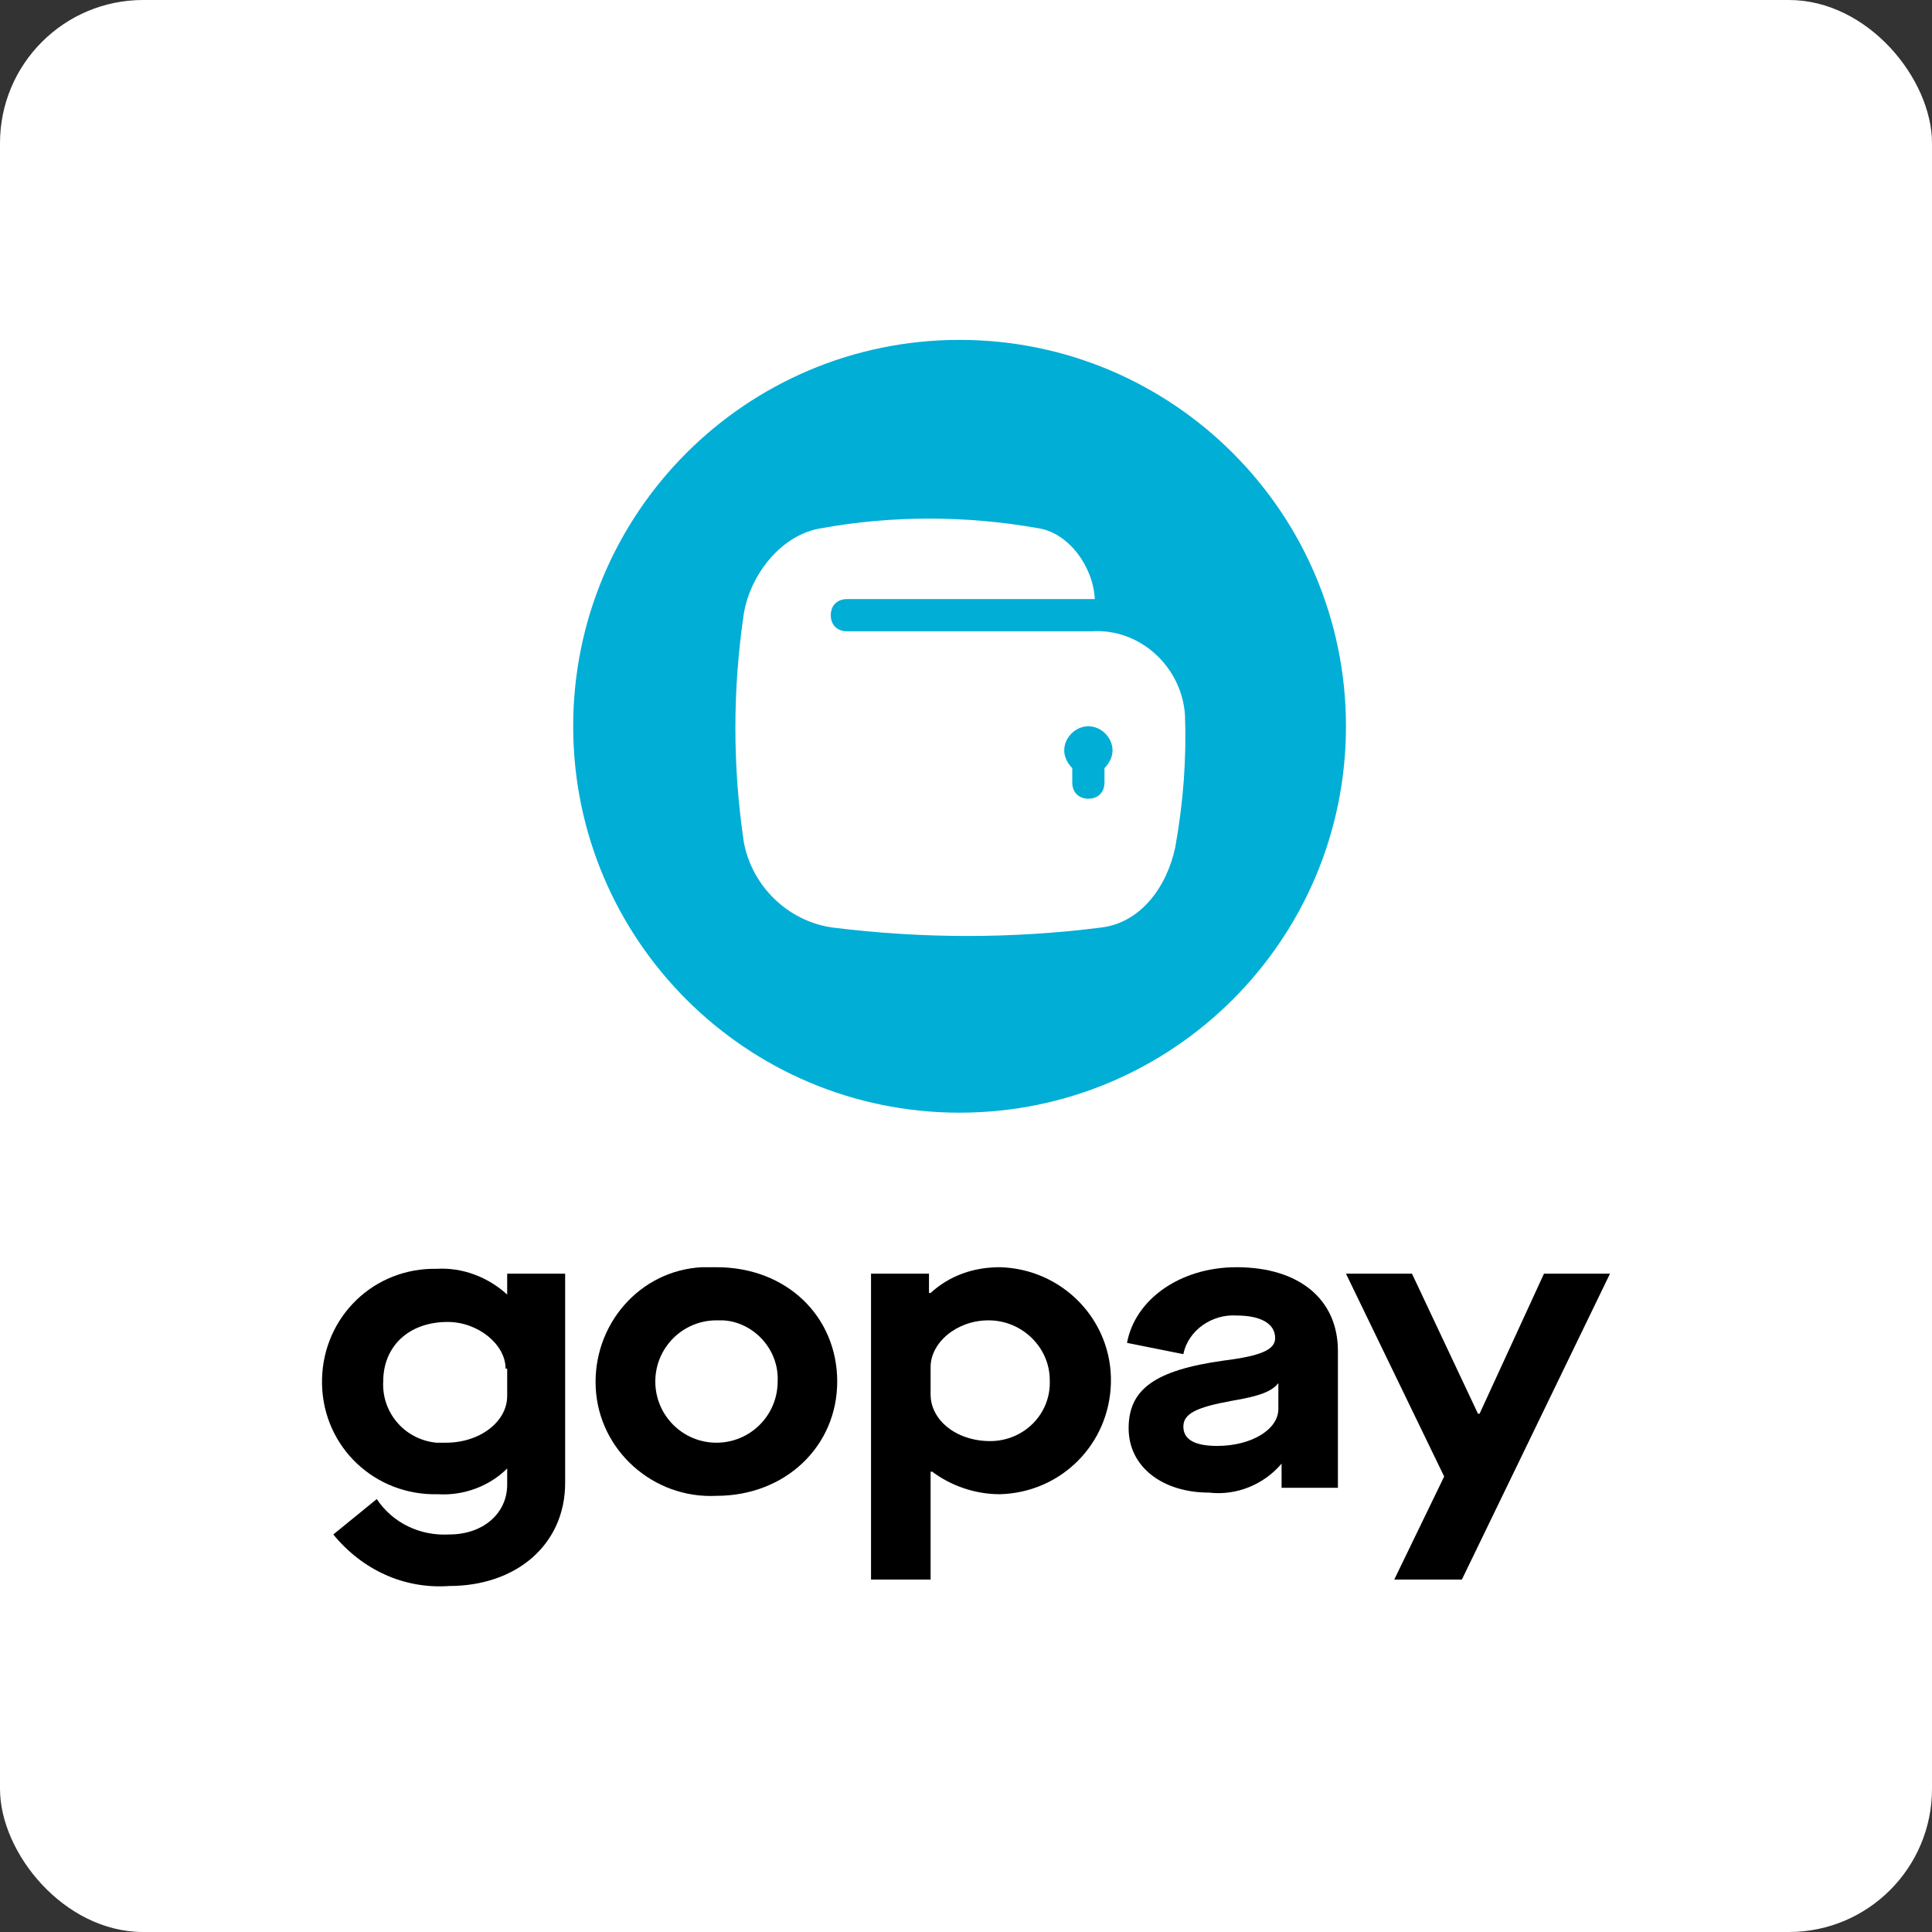 <svg width="108" height="108" viewBox="0 0 108 108" fill="none" xmlns="http://www.w3.org/2000/svg">
<rect x="0" y="0" width="108" height="108" fill="#333333" stroke="none"/>
<g clip-path="url(#clip0_752_382)">
<rect width="108" height="108" rx="8" fill="white"/>
<path d="M53.641 62.199C65.57 62.199 75.24 52.528 75.24 40.599C75.24 28.67 65.57 19 53.641 19C41.712 19 32.042 28.67 32.042 40.599C32.042 52.528 41.712 62.199 53.641 62.199Z" fill="#00AED6"/>
<path fill-rule="evenodd" clip-rule="evenodd" d="M66.241 39.969C66.061 37.27 63.721 35.11 61.021 35.29H47.341C46.801 35.29 46.441 34.93 46.441 34.39C46.441 33.85 46.801 33.49 47.341 33.49H61.201C61.111 31.69 59.761 29.8 58.051 29.53C54.001 28.81 49.861 28.81 45.901 29.53C43.651 29.89 41.941 32.14 41.581 34.3C40.951 38.529 40.951 42.849 41.581 47.079C42.031 49.509 44.011 51.489 46.531 51.849C51.571 52.479 56.611 52.479 61.561 51.849C63.811 51.579 65.251 49.509 65.701 47.349C66.151 44.829 66.331 42.399 66.241 39.969ZM61.741 42.939V43.749C61.741 44.289 61.381 44.649 60.841 44.649C60.301 44.649 59.941 44.289 59.941 43.749V42.939C59.671 42.669 59.491 42.309 59.491 41.949C59.491 41.229 60.121 40.599 60.841 40.599C61.561 40.599 62.191 41.229 62.191 41.949C62.191 42.309 62.011 42.669 61.741 42.939Z" fill="white"/>
<path d="M21.062 83.798C21.962 85.148 23.492 85.868 25.112 85.778C27.002 85.778 28.352 84.608 28.352 82.988V82.088C27.362 83.078 25.922 83.618 24.482 83.528C20.972 83.618 18.092 80.918 18.002 77.408C17.912 73.898 20.612 71.018 24.122 70.928C24.212 70.928 24.302 70.928 24.392 70.928C25.832 70.838 27.272 71.378 28.352 72.368V71.198H31.592V82.898C31.592 86.318 28.892 88.658 25.112 88.658C22.592 88.838 20.252 87.758 18.632 85.778L21.062 83.798ZM28.262 76.508C28.262 75.158 26.732 73.898 25.022 73.898C22.862 73.898 21.422 75.248 21.422 77.228C21.332 78.938 22.592 80.468 24.392 80.648C24.572 80.648 24.752 80.648 24.932 80.648C26.822 80.648 28.352 79.478 28.352 78.038V76.508H28.262Z" fill="black"/>
<path d="M40.051 70.838C44.011 70.838 46.801 73.628 46.801 77.228C46.801 80.828 43.921 83.618 40.051 83.618C36.542 83.798 33.482 81.098 33.302 77.588C33.122 74.078 35.732 71.018 39.242 70.838C39.511 70.838 39.782 70.838 40.051 70.838ZM40.051 73.808C38.162 73.808 36.632 75.338 36.632 77.228C36.632 79.118 38.162 80.648 40.051 80.648C41.941 80.648 43.471 79.118 43.471 77.228C43.561 75.428 42.121 73.898 40.411 73.808C40.231 73.808 40.142 73.808 40.051 73.808Z" fill="black"/>
<path d="M48.691 71.198H51.931V72.278H52.021C53.101 71.288 54.451 70.838 55.891 70.838C59.401 70.928 62.191 73.808 62.101 77.318C62.011 80.738 59.311 83.438 55.891 83.528C54.541 83.528 53.191 83.078 52.111 82.268H52.021V88.298H48.691V71.198ZM55.261 73.808C53.461 73.808 52.021 75.068 52.021 76.418V77.948C52.021 79.388 53.461 80.558 55.351 80.558C57.241 80.558 58.771 79.028 58.681 77.138C58.681 75.338 57.151 73.808 55.261 73.808Z" fill="black"/>
<path d="M68.401 76.058C70.561 75.788 71.281 75.428 71.281 74.798C71.281 73.988 70.471 73.538 69.121 73.538C67.771 73.448 66.421 74.348 66.151 75.698L63.001 75.068C63.451 72.638 65.971 70.838 69.121 70.838C72.63 70.838 74.79 72.638 74.79 75.518V83.168H71.641V81.818C70.651 82.988 69.121 83.618 67.591 83.438C64.981 83.438 63.091 81.998 63.091 79.838C63.091 77.678 64.531 76.598 68.401 76.058ZM71.461 77.318C71.101 77.768 70.471 78.038 68.851 78.308C66.871 78.668 66.151 79.028 66.151 79.748C66.151 80.468 66.781 80.828 68.041 80.828C69.931 80.828 71.461 79.928 71.461 78.758V77.318Z" fill="black"/>
<path d="M80.73 82.538L75.24 71.198H78.93L82.62 79.028H82.71L86.31 71.198H90L81.72 88.298H77.94L80.73 82.538Z" fill="black"/>
</g>
<defs>
<clipPath id="clip0_752_382">
<rect width="108" height="108" rx="8" fill="white"/>
</clipPath>
</defs>
</svg>
